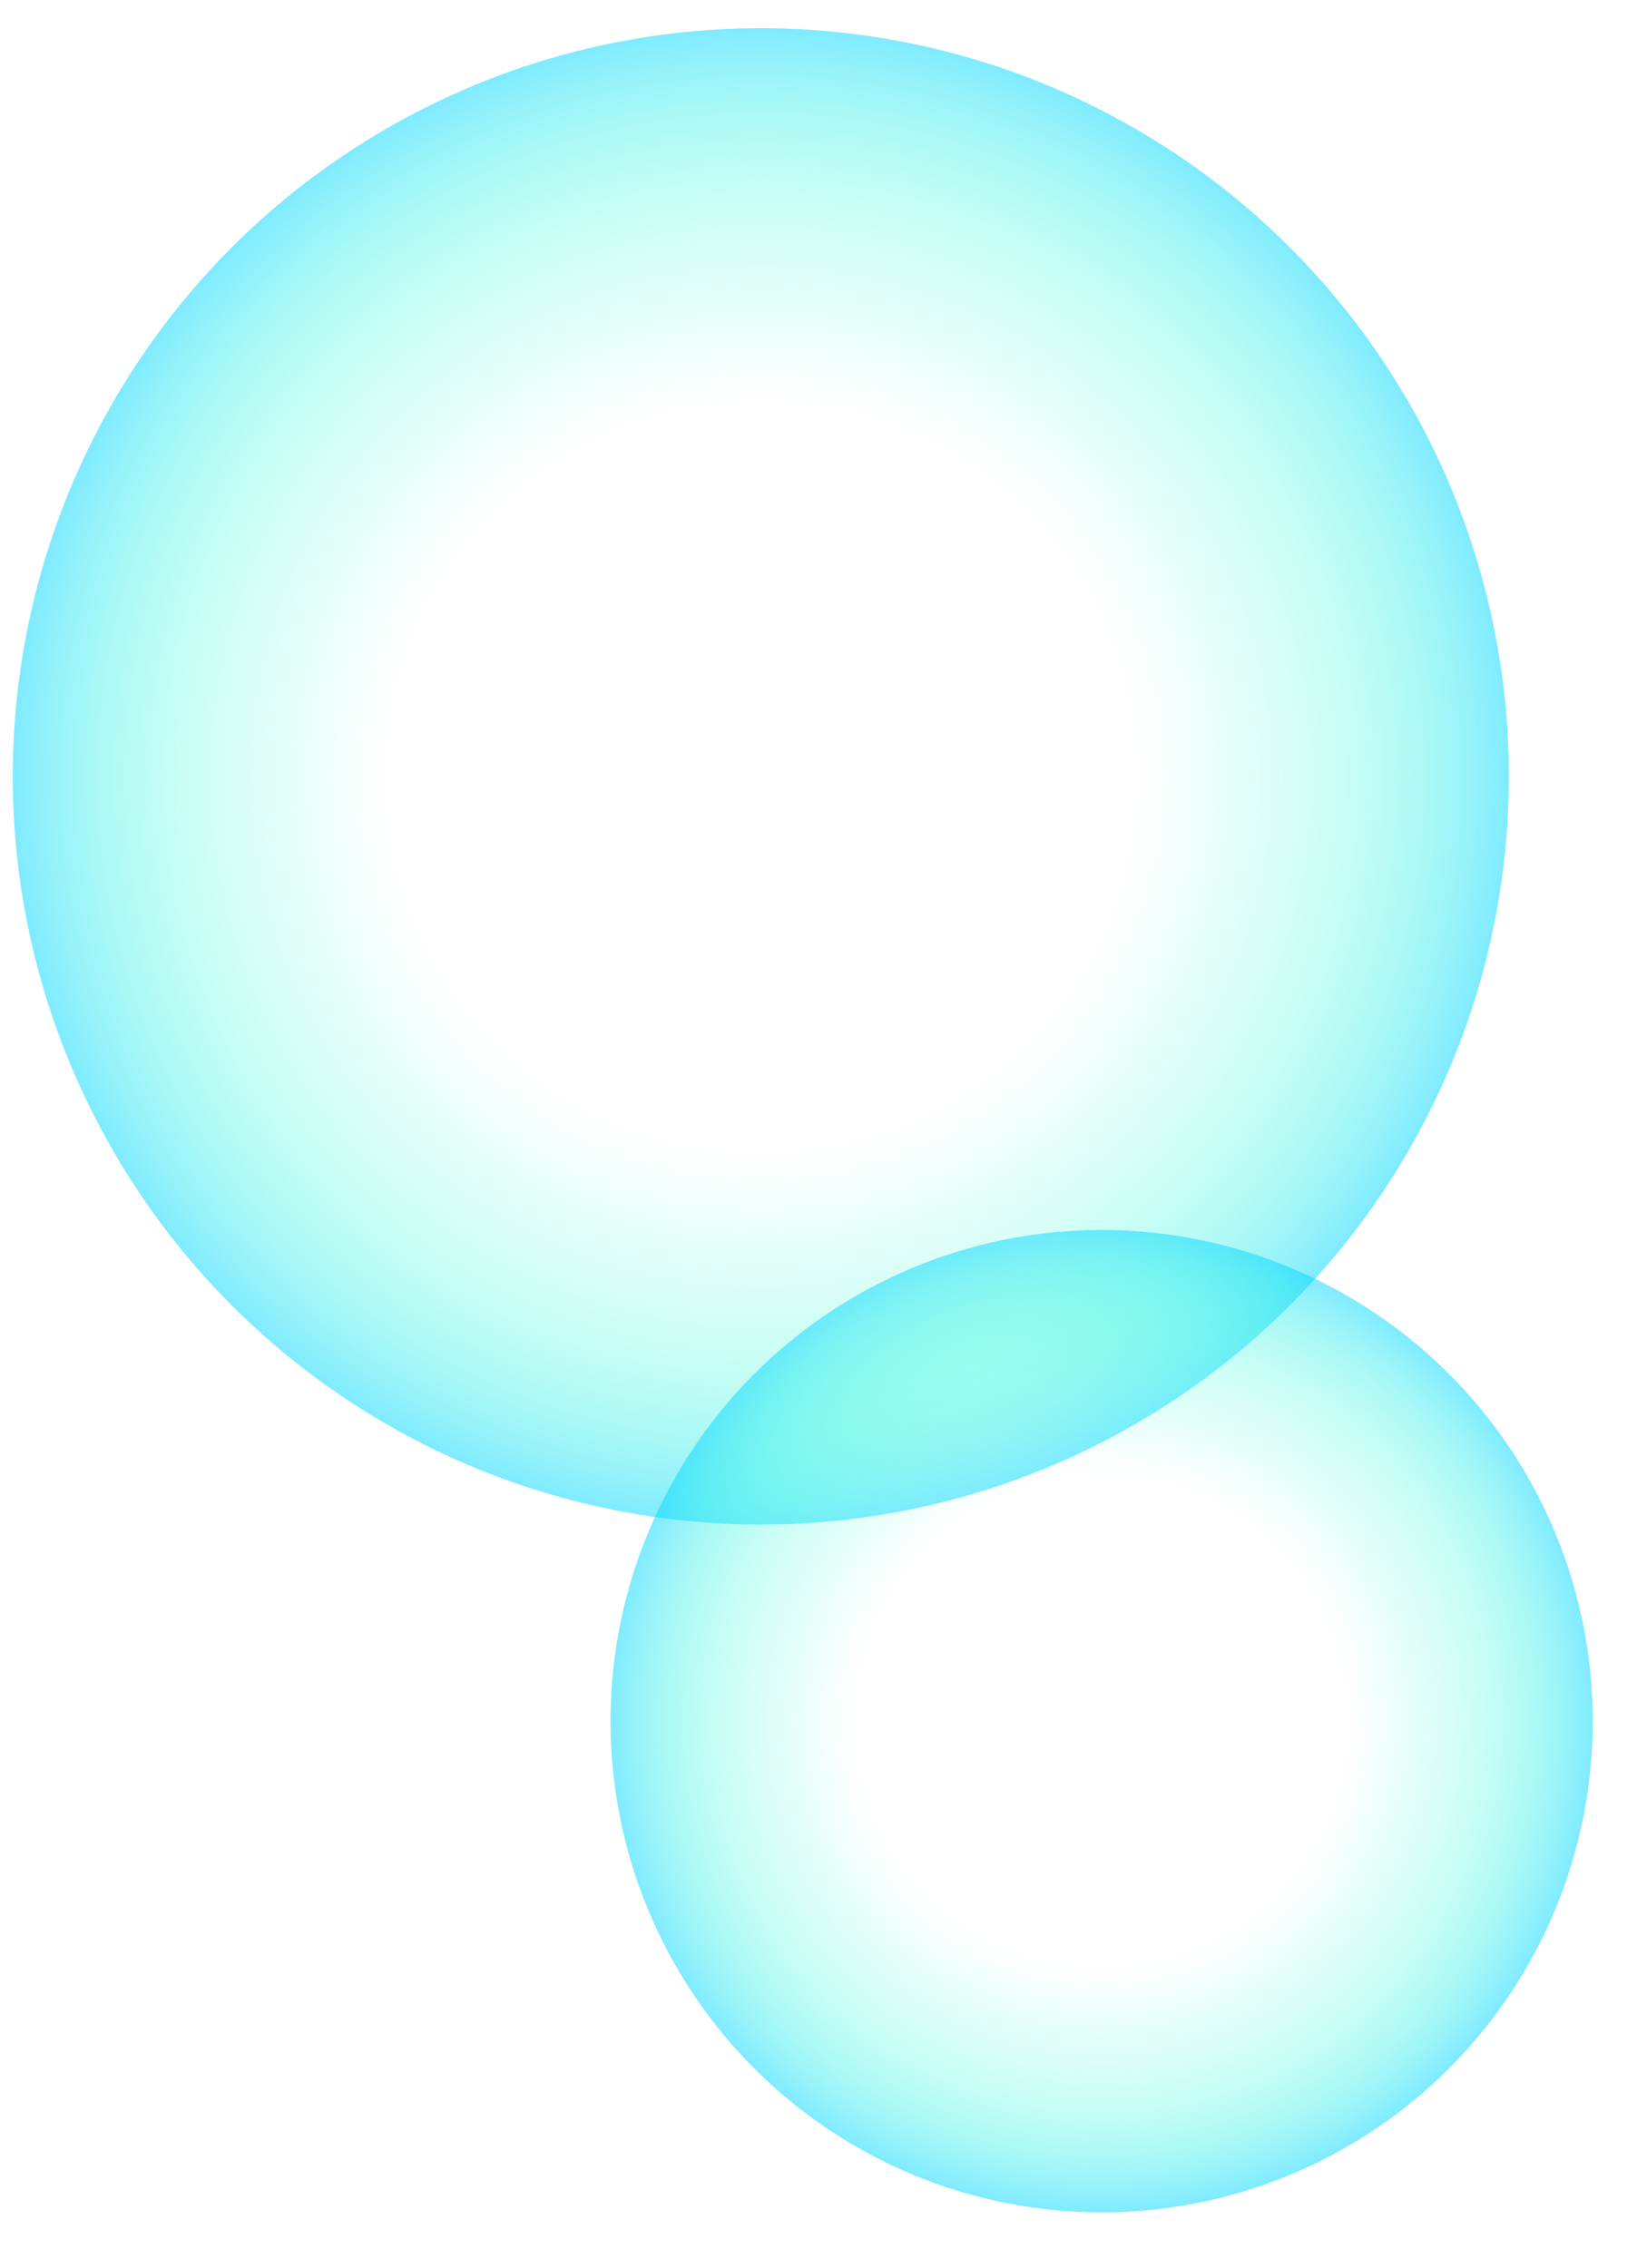 <?xml version="1.0" encoding="utf-8"?>
<!-- Generator: Adobe Illustrator 23.0.2, SVG Export Plug-In . SVG Version: 6.00 Build 0)  -->
<svg version="1.1" id="Layer_1" xmlns="http://www.w3.org/2000/svg" xmlns:xlink="http://www.w3.org/1999/xlink" x="0px" y="0px"
	 viewBox="0 0 244 338" style="enable-background:new 0 0 244 338;" xml:space="preserve">
<style type="text/css">
	.st0{fill:url(#SVGID_1_);}
	.st1{fill:url(#SVGID_2_);}
</style>
<radialGradient id="SVGID_1_" cx="113.449" cy="115.744" r="111.5" gradientUnits="userSpaceOnUse">
	<stop  offset="0" style="stop-color:#557CFF;stop-opacity:0"/>
	<stop  offset="4.938006e-03" style="stop-color:#5481FD;stop-opacity:0"/>
	<stop  offset="4.106981e-02" style="stop-color:#4EA3F3;stop-opacity:0"/>
	<stop  offset="8.128223e-02" style="stop-color:#4AC0EA;stop-opacity:0"/>
	<stop  offset="0.126" style="stop-color:#46D7E3;stop-opacity:0"/>
	<stop  offset="0.177" style="stop-color:#43E9DD;stop-opacity:0"/>
	<stop  offset="0.238" style="stop-color:#41F6D9;stop-opacity:0"/>
	<stop  offset="0.318" style="stop-color:#3FFDD7;stop-opacity:0"/>
	<stop  offset="0.5" style="stop-color:#3FFFD6;stop-opacity:0"/>
	<stop  offset="0.7" style="stop-color:#3DFED7;stop-opacity:0.2"/>
	<stop  offset="0.801" style="stop-color:#35F9DC;stop-opacity:0.301"/>
	<stop  offset="0.88" style="stop-color:#28F0E5;stop-opacity:0.38"/>
	<stop  offset="0.947" style="stop-color:#15E4F1;stop-opacity:0.447"/>
	<stop  offset="1" style="stop-color:#00D7FF;stop-opacity:0.5"/>
</radialGradient>
<circle class="st0" cx="113.4" cy="115.7" r="111.5"/>
<radialGradient id="SVGID_2_" cx="164.174" cy="256.469" r="73.225" gradientUnits="userSpaceOnUse">
	<stop  offset="0" style="stop-color:#557CFF;stop-opacity:0"/>
	<stop  offset="4.938006e-03" style="stop-color:#5481FD;stop-opacity:0"/>
	<stop  offset="4.106981e-02" style="stop-color:#4EA3F3;stop-opacity:0"/>
	<stop  offset="8.128223e-02" style="stop-color:#4AC0EA;stop-opacity:0"/>
	<stop  offset="0.126" style="stop-color:#46D7E3;stop-opacity:0"/>
	<stop  offset="0.177" style="stop-color:#43E9DD;stop-opacity:0"/>
	<stop  offset="0.238" style="stop-color:#41F6D9;stop-opacity:0"/>
	<stop  offset="0.318" style="stop-color:#3FFDD7;stop-opacity:0"/>
	<stop  offset="0.5" style="stop-color:#3FFFD6;stop-opacity:0"/>
	<stop  offset="0.7" style="stop-color:#3DFED7;stop-opacity:0.2"/>
	<stop  offset="0.801" style="stop-color:#35F9DC;stop-opacity:0.301"/>
	<stop  offset="0.88" style="stop-color:#28F0E5;stop-opacity:0.38"/>
	<stop  offset="0.947" style="stop-color:#15E4F1;stop-opacity:0.447"/>
	<stop  offset="1" style="stop-color:#00D7FF;stop-opacity:0.5"/>
</radialGradient>
<circle class="st1" cx="164.2" cy="256.5" r="73.2"/>
</svg>
